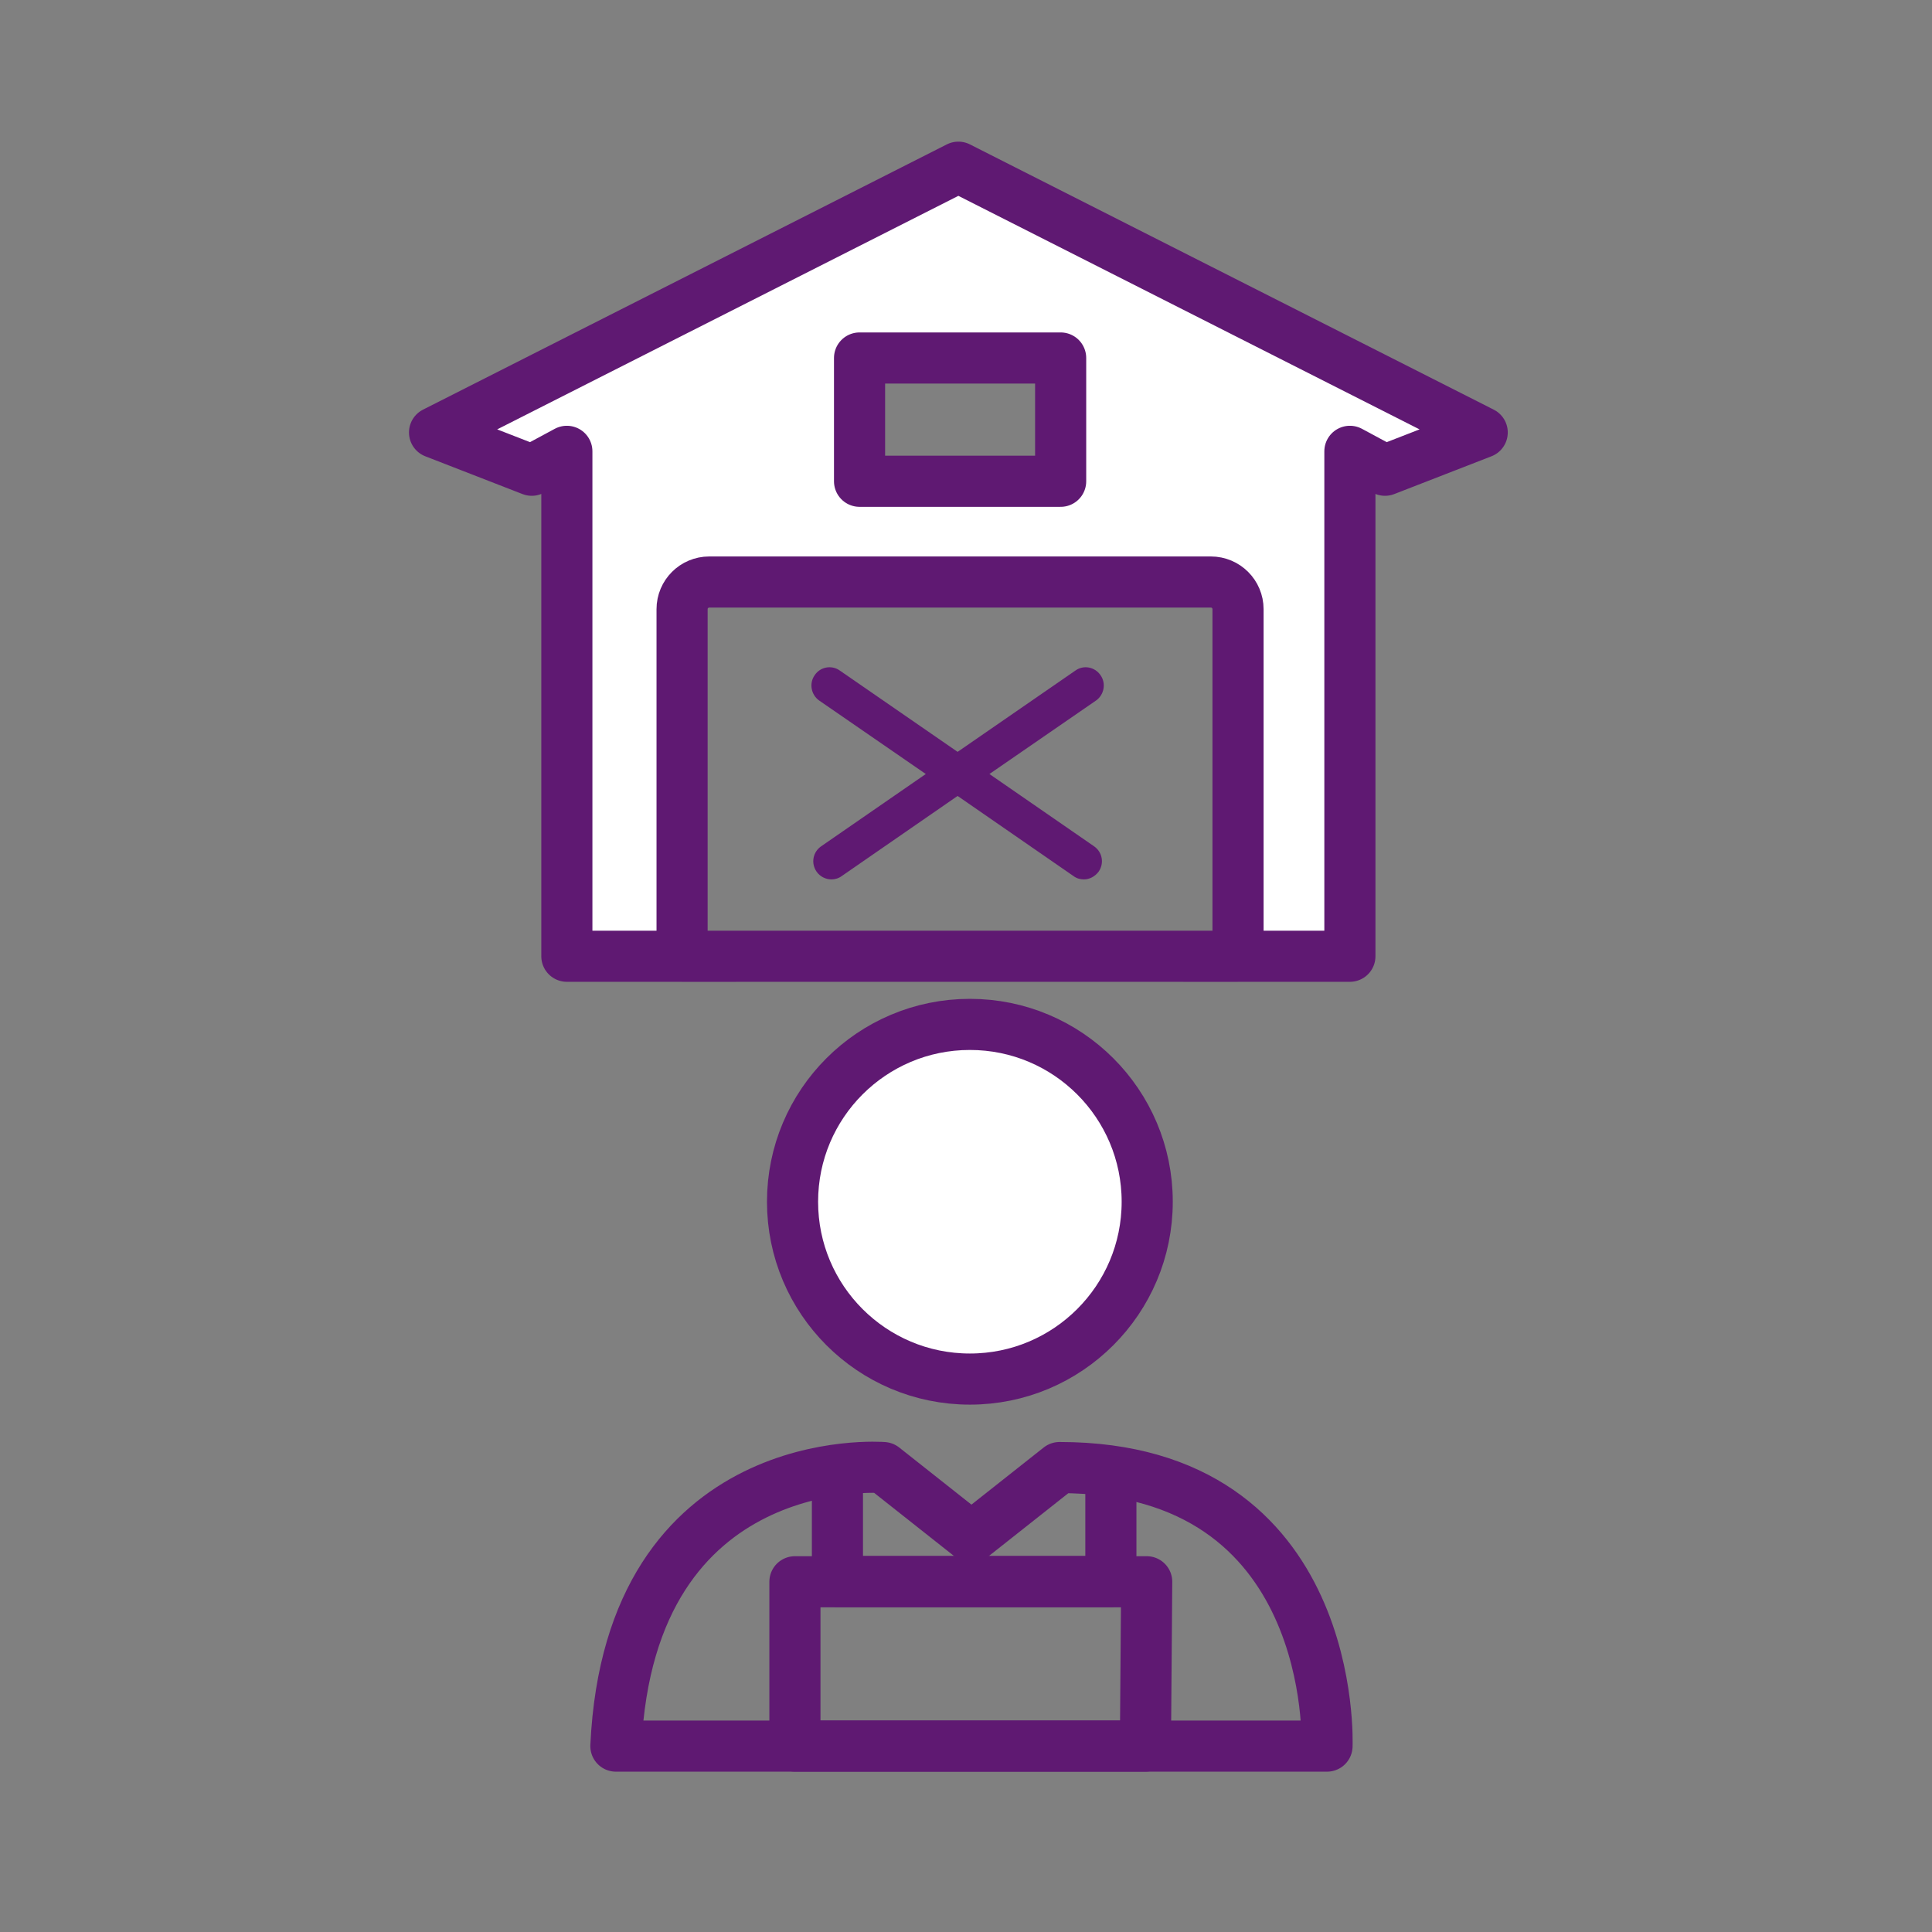 <?xml version='1.0' encoding='UTF-8'?>
<svg xmlns="http://www.w3.org/2000/svg" id="t" data-name="Chef exploitation" viewBox="0 0 453.54 453.54">
  <rect x="0" y="0" width="453.54" height="453.54" fill="#808080" stroke="none"/>
  <defs>
    <style>
      .ab {
        fill: #fff;
      }

      .ab, .ac {
        stroke: #5F1972;
        stroke-linecap: round;
        stroke-linejoin: round;
        stroke-width: 12px;
      }

      .ad {
        fill: #5F1972;
        stroke-width: 0px;
      }

      .ac {
        fill: none;
      }
    </style>
  </defs>
  <g>
    <path class="ac" d="M311.52,409.9s2.76-65.39-62.79-65.39l-20.68,16.35-20.68-16.35s-59.5-4.82-62.79,65.39h166.93Z"/>
    <polyline class="ac" points="196.59 345.72 196.59 371.25 260.78 371.25 260.78 345.65"/>
    <polygon class="ac" points="186.61 371.32 186.61 409.89 268.89 409.89 269.19 371.32 186.61 371.32"/>
    <circle class="ab" cx="227.68" cy="282.11" r="41.63"/>
  </g>
  <g>
    <path class="ab" d="M347.95,101.52l-22.82,8.87-8.24-4.44v118.53h-183.82v-118.53l-8.24,4.44-22.82-8.87,122.97-62.27,122.97,62.27ZM248.99,84.04h-47.21v28.94h47.21v-28.94ZM277.88,224.49h12.75v-81.48c0-3.52-2.85-6.38-6.38-6.38h-117.75c-3.52,0-6.38,2.85-6.38,6.38v81.48h12.75"/>
    <path class="ad" d="M258.35,158.5c1.35,1.9.86,4.59-1.04,5.94l-25.04,17.26,24.55,16.96c1.96,1.35,2.45,3.98,1.1,5.94-.86,1.16-2.14,1.84-3.49,1.84-.86,0-1.71-.24-2.45-.8l-27.18-18.79-27.18,18.79c-.73.55-1.59.8-2.45.8-1.35,0-2.69-.67-3.49-1.84-1.35-1.96-.86-4.59,1.1-5.94l24.55-16.96-25.04-17.26c-1.9-1.35-2.39-4.04-1.04-5.94,1.29-1.96,3.98-2.45,5.88-1.1l27.67,19.1,27.67-19.1c1.9-1.35,4.53-.86,5.88,1.1Z"/>
  </g>
</svg>
